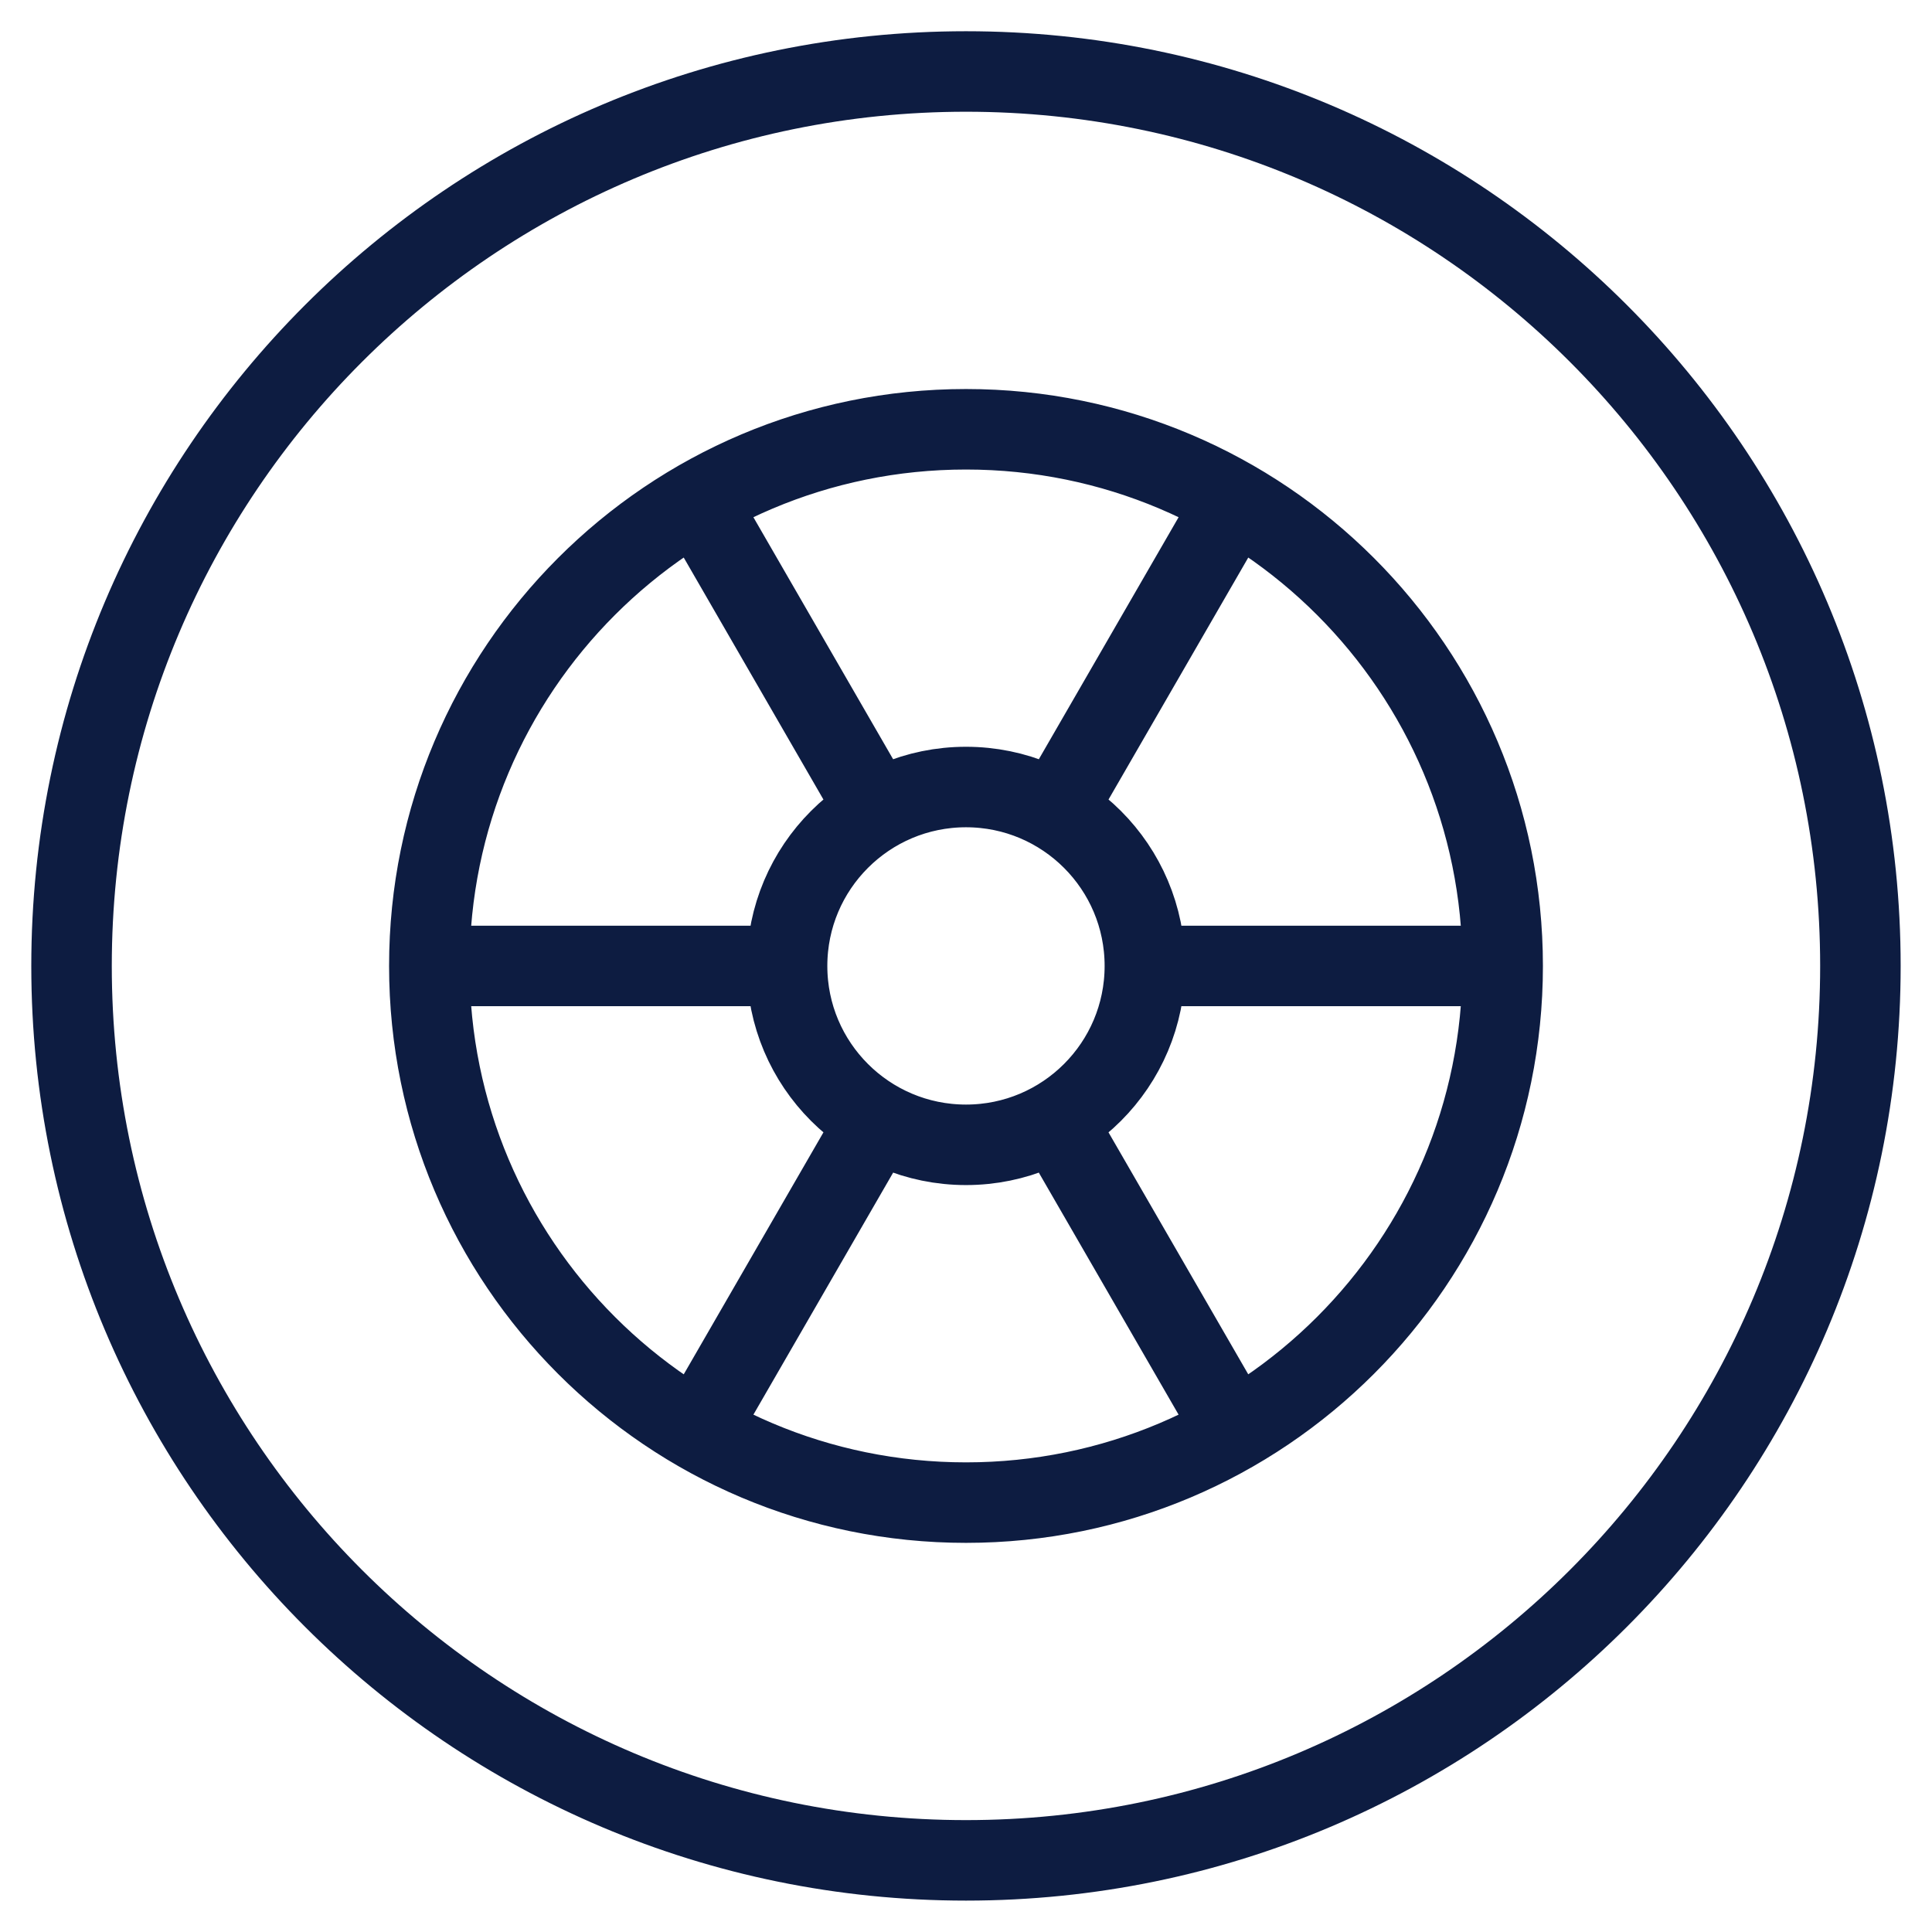 <svg width="36" height="36" viewBox="0 0 36 36" fill="none" xmlns="http://www.w3.org/2000/svg">
<path d="M28 17.999C28 23.521 23.523 27.999 18 27.999C12.477 27.999 8 23.521 8 17.999M28 17.999C28 12.476 23.523 7.999 18 7.999C12.477 7.999 8 12.476 8 17.999M28 17.999H21.333M8 17.999H14.666M21.333 17.999C21.333 19.84 19.841 21.332 18 21.332C16.159 21.332 14.666 19.84 14.666 17.999M21.333 17.999C21.333 16.158 19.841 14.665 18 14.665C16.159 14.665 14.666 16.158 14.666 17.999M13 26.659L16.333 20.886M19.666 15.112L23 9.339M23 26.659L19.666 20.886M16.333 15.112L13 9.339M34.666 17.999C34.666 27.203 27.204 34.665 18 34.665C8.795 34.665 1.333 27.203 1.333 17.999C1.333 8.794 8.795 1.332 18 1.332C27.204 1.332 34.666 8.794 34.666 17.999Z" stroke="#0D1C41" stroke-width="1.5" stroke-linecap="round"/>
</svg>
